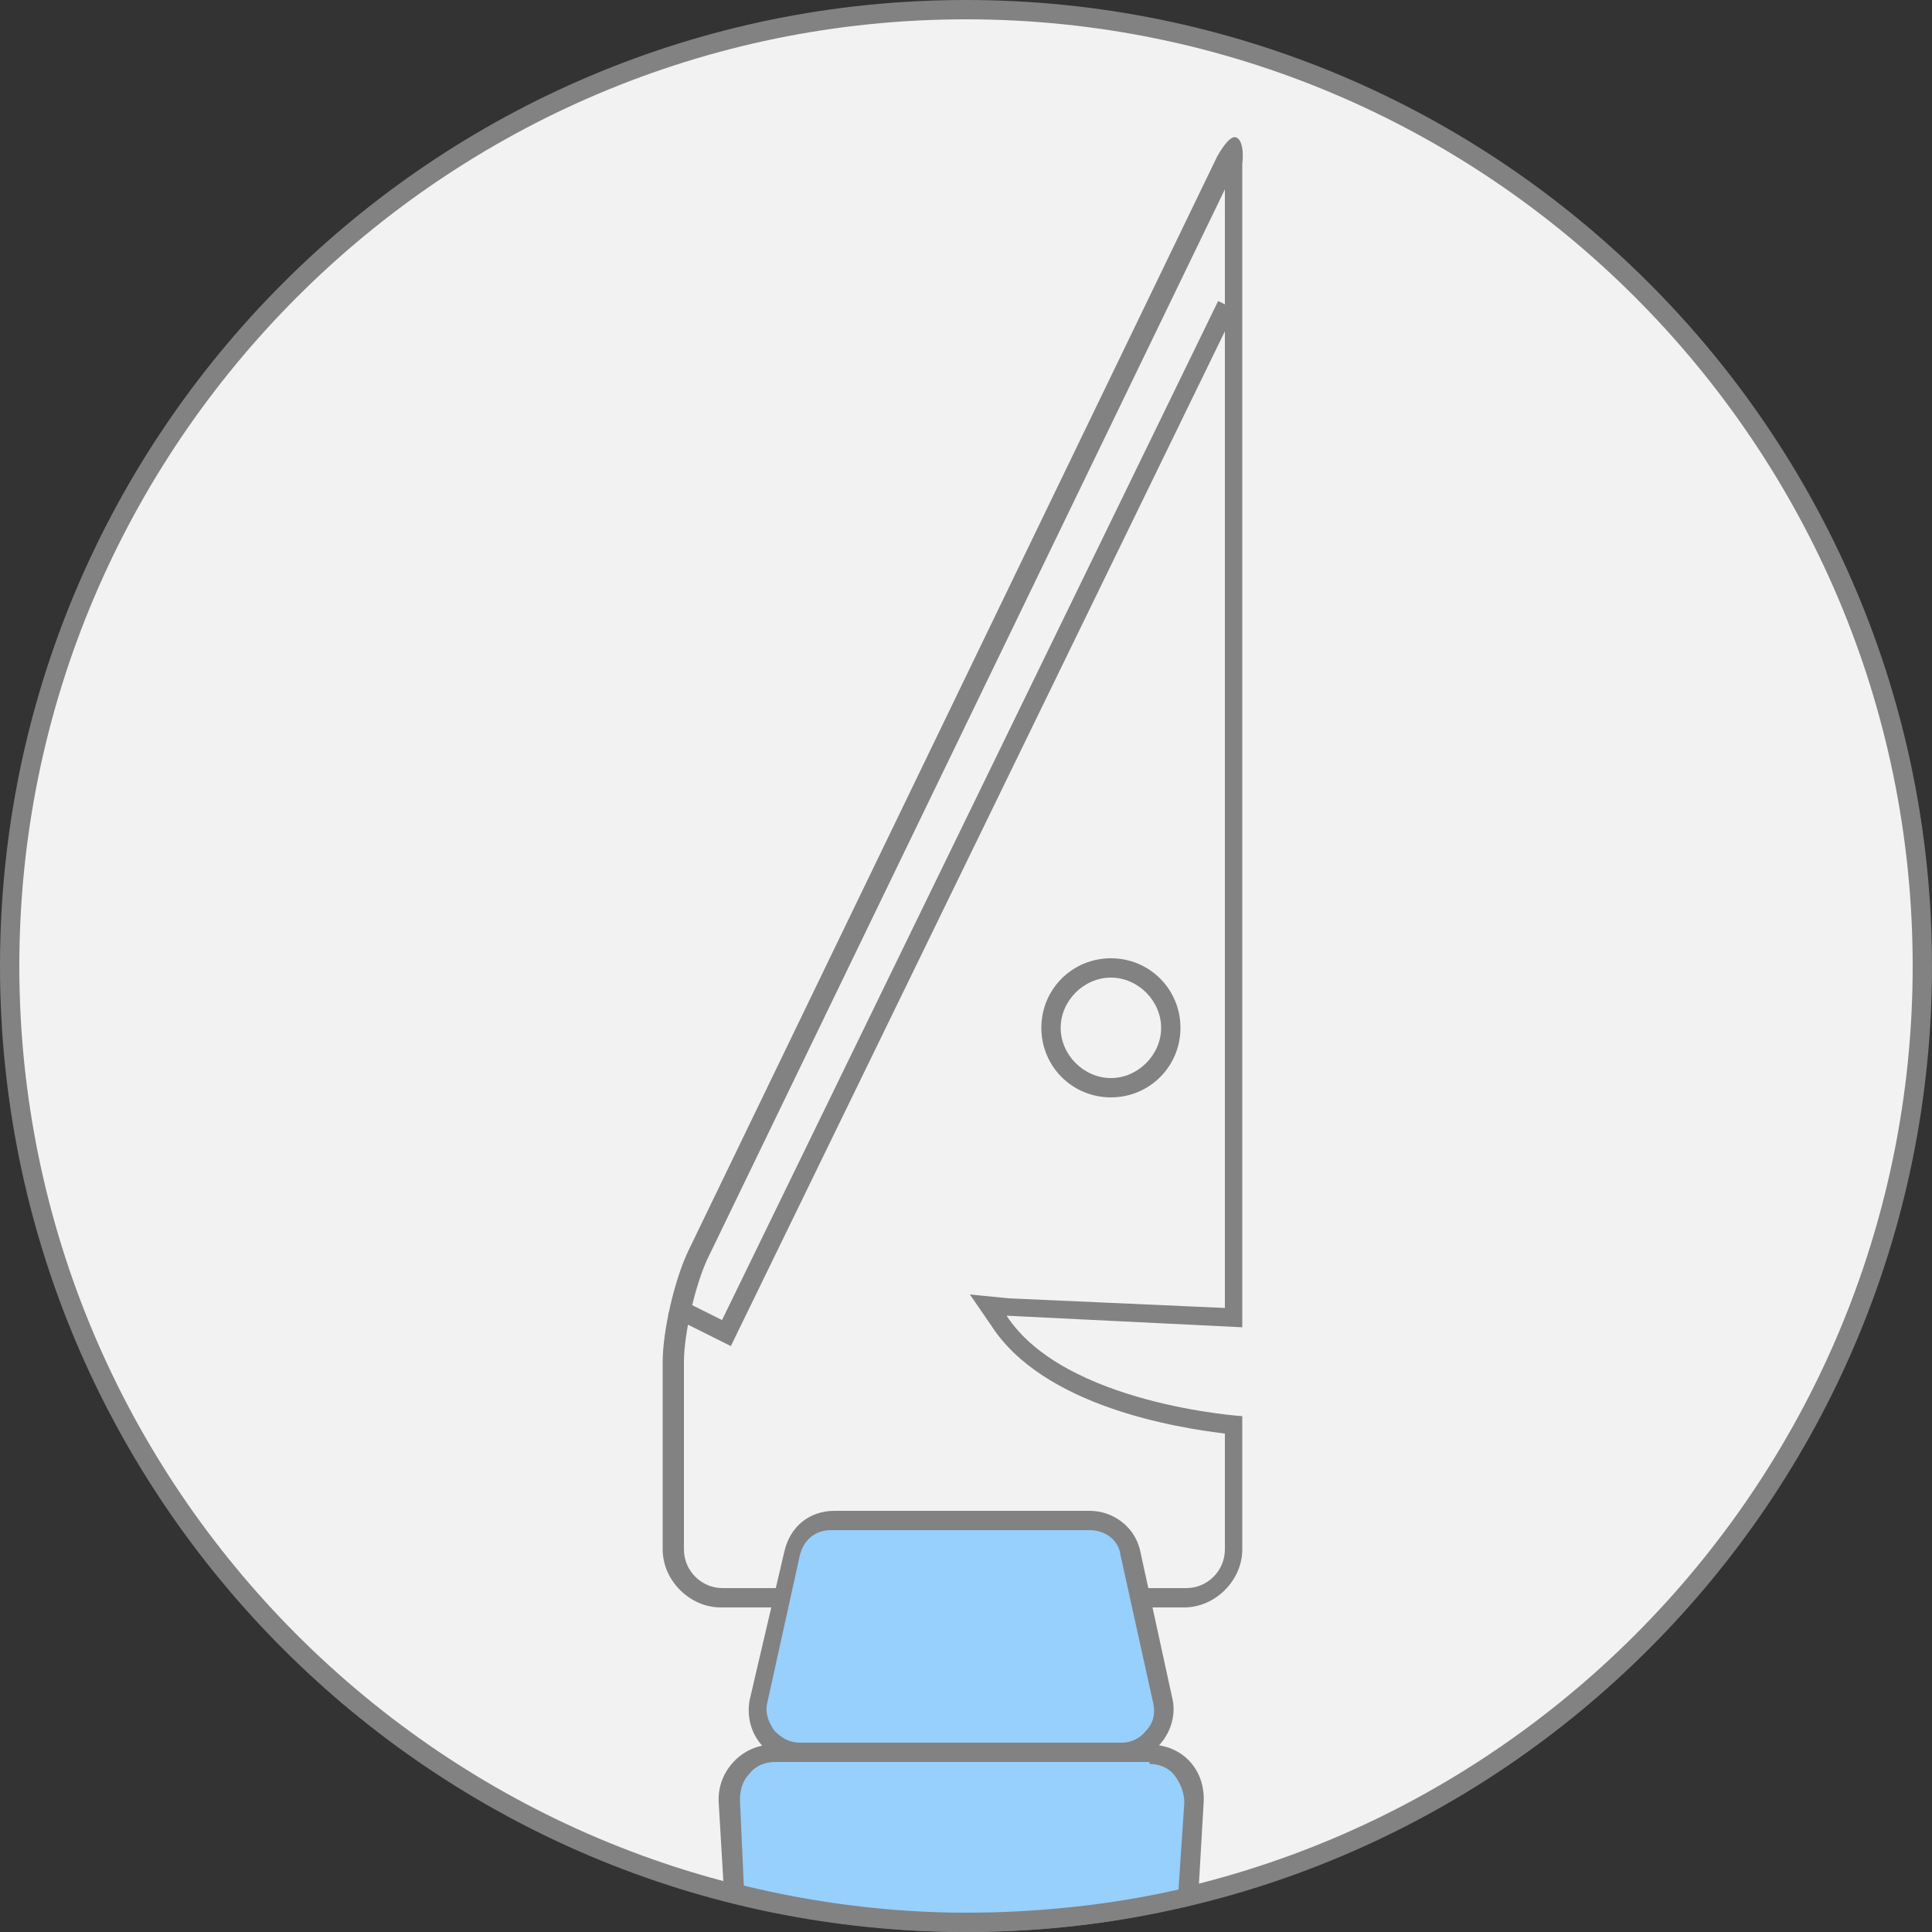 <?xml version="1.0" encoding="utf-8"?>
<!-- Generator: Adobe Illustrator 19.2.1, SVG Export Plug-In . SVG Version: 6.00 Build 0)  -->
<svg version="1.1" id="Layer_1" xmlns="http://www.w3.org/2000/svg" xmlns:xlink="http://www.w3.org/1999/xlink" x="0px" y="0px"
	 viewBox="0 0 100 100" style="enable-background:new 0 0 100 100;" xml:space="preserve">
<rect x="0" y="0" width="100" height="100" fill="#333333" stroke="none"/>
<g id="SVGID_61_">
	<path style="fill:#F2F2F2;" d="M50,99.5C22.7,99.5,0.5,77.3,0.5,50C0.5,22.7,22.7,0.5,50,0.5c27.3,0,49.5,22.2,49.5,49.5
		C99.5,77.3,77.3,99.5,50,99.5z"/>
	<path style="fill:#828282;" d="M50,1c27,0,49,22,49,49S77,99,50,99S1,77,1,50S23,1,50,1 M50,0C22.4,0,0,22.4,0,50s22.4,50,50,50
		s50-22.4,50-50S77.6,0,50,0L50,0z"/>
</g>
<g id="_x30_3_3_">
	<g>
		<g>
			<path style="fill:#97CFFD;" d="M50,99.5c-4.1,0-8.1-0.5-12-1.5l-0.3-4.7c0-0.7,0.2-1.3,0.6-1.8c0.4-0.5,1-0.7,1.7-0.7h19.5
				c0.7,0,1.3,0.3,1.7,0.7c0.4,0.5,0.7,1.1,0.6,1.8l-0.3,4.8C57.8,99,53.9,99.5,50,99.5z"/>
			<path style="fill:#828282;" d="M59.5,91.3c0.5,0,1,0.2,1.3,0.6c0.3,0.4,0.5,0.9,0.5,1.4l-0.3,4.5C57.5,98.6,53.7,99,50,99
				c-3.9,0-7.8-0.5-11.5-1.4l-0.2-4.4c0-0.5,0.1-1,0.5-1.4c0.3-0.4,0.8-0.6,1.3-0.6H59.5 M59.5,90.3H40c-1.6,0-2.9,1.4-2.8,3
				l0.3,5.1c4,1,8.2,1.6,12.5,1.6c4.2,0,8.2-0.5,12-1.5l0.3-5.2C62.4,91.6,61.2,90.3,59.5,90.3L59.5,90.3z"/>
		</g>
	</g>
	<g>
		<g>
			<g>
				<path style="fill:#F2F2F2;" d="M37.3,82.8c-1.4,0-2.5-1.2-2.5-2.5v-9.7c0-1.6,0.6-4.1,1.3-5.5L63.5,8.4c0.1-0.3,0.2-0.4,0.3-0.6
					c0,0.1,0,0.3,0,0.7v59.7l-12.7-0.6l0.5,0.8c2.8,4.3,10.2,5.2,12.2,5.4v6.4c0,1.4-1.2,2.5-2.5,2.5H37.3z"/>
				<path style="fill:#828282;" d="M63.4,9.8v57.9l-11.2-0.5L50.2,67l1.1,1.6c2.7,4.2,9.6,5.3,12.1,5.6v6c0,1.1-0.9,2-2,2h-24
					c-1.1,0-2-0.9-2-2v-9.7c0-1.5,0.6-4,1.2-5.3L63.4,9.8 M63.9,7.1c-0.2,0-0.5,0.3-0.9,1L35.6,64.8c-0.7,1.5-1.3,4.1-1.3,5.7v9.7
					c0,1.6,1.4,3,3,3h24c1.6,0,3-1.4,3-3v-6.9c0,0-9.2-0.6-12.2-5.2l12.2,0.6V8.5C64.4,7.6,64.2,7.1,63.9,7.1L63.9,7.1z"/>
			</g>
		</g>
	</g>
	<g>
		<path style="fill:#97CFFD;" d="M41.4,90.7c-0.6,0-1.2-0.3-1.6-0.8c-0.4-0.5-0.6-1.2-0.5-1.9l1.7-7.7c0.3-1,1.1-1.7,2.1-1.7h13.2
			c1,0,1.9,0.7,2.1,1.7l1.7,7.7c0.1,0.6-0.1,1.3-0.5,1.8c-0.4,0.5-1,0.8-1.6,0.8H41.4z"/>
		<path style="fill:#828282;" d="M56.4,79.2c0.8,0,1.5,0.5,1.6,1.3l1.7,7.7c0.1,0.5,0,1-0.4,1.4c-0.3,0.4-0.8,0.6-1.2,0.6H41.4
			c-0.5,0-0.9-0.2-1.3-0.6c-0.3-0.4-0.5-0.9-0.4-1.4l1.7-7.7c0.2-0.8,0.8-1.3,1.6-1.3H56.4 M56.4,78.2H43.2c-1.3,0-2.3,0.8-2.6,2.1
			L38.8,88c-0.3,1.7,0.9,3.2,2.6,3.2h16.7c1.6,0,2.9-1.6,2.6-3.2L59,80.2C58.7,79,57.6,78.2,56.4,78.2L56.4,78.2z"/>
	</g>
	<g>
		<circle style="fill:#F2F2F2;" cx="57.5" cy="53.2" r="3.1"/>
		<path style="fill:#828282;" d="M57.5,50.6c1.4,0,2.6,1.2,2.6,2.6s-1.2,2.6-2.6,2.6s-2.6-1.2-2.6-2.6S56.1,50.6,57.5,50.6
			 M57.5,49.6c-2,0-3.6,1.6-3.6,3.6s1.6,3.6,3.6,3.6s3.6-1.6,3.6-3.6S59.5,49.6,57.5,49.6L57.5,49.6z"/>
	</g>
	<polyline style="fill:none;stroke:#828282;stroke-miterlimit:10;" points="63.5,15.8 37.6,69 34.8,67.6 	"/>
</g>
</svg>
